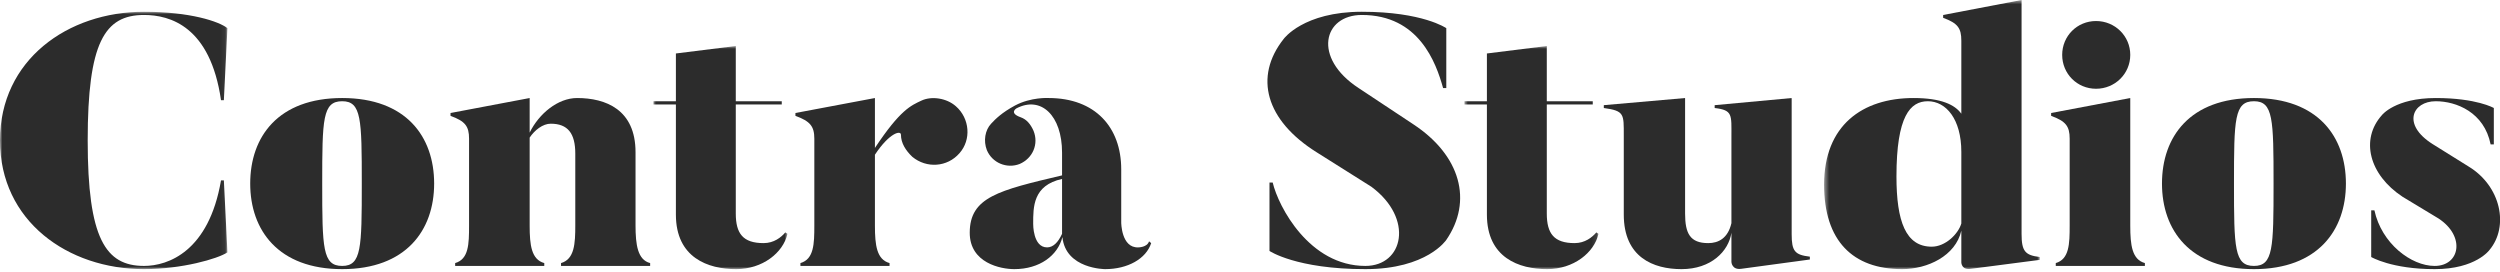 <?xml version="1.0" encoding="UTF-8"?>
<svg width="505px" height="55px" viewBox="0 0 505 55" version="1.1" xmlns="http://www.w3.org/2000/svg" xmlns:xlink="http://www.w3.org/1999/xlink">
    <!-- Generator: Sketch 51.1 (57501) - http://www.bohemiancoding.com/sketch -->
    <title>Group</title>
    <desc>Created with Sketch.</desc>
    <defs>
        <polygon id="path-1" points="0 0.011 45.94 0.011 45.94 52 0 52"></polygon>
        <polygon id="path-3" points="0.994 0.924 28.069 0.924 28.069 46 0.994 46"></polygon>
        <polygon id="path-5" points="0.818 0.924 27.893 0.924 27.893 46 0.818 46"></polygon>
        <polygon id="path-7" points="0.466 0.635 44.03 0.635 44.03 55 0.466 55"></polygon>
    </defs>
    <g id="Page-1" stroke="none" stroke-width="1" fill="none" fill-rule="evenodd">
        <g id="Logotype" transform="translate(-317, -357)">
            <g id="Group" transform="translate(317, 356)">
                <g id="Group-3" transform="translate(0, 3.365)">
                    <mask id="mask-2" fill="white">
                        <use xlink:href="#path-1"></use>
                    </mask>
                    <g id="Clip-2"></g>
                    <path d="M45.22,34.07 L45.94,48.615 C43.996,49.912 36.723,52 29.091,52 C13.681,52 -0,42.279 -0,26.006 C-0,9.732 13.681,0.011 29.091,0.011 C38.38,0.011 44.212,1.955 45.94,3.323 L45.22,17.869 L44.644,17.869 C42.484,2.964 34.347,0.659 29.091,0.659 C21.098,0.659 17.714,6.276 17.714,26.006 C17.714,45.807 21.314,51.352 29.091,51.352 C33.987,51.352 42.196,48.4 44.644,34.07 L45.22,34.07 Z" id="Fill-1" fill="#2C2C2C" mask="url(#mask-2)"></path>
                </g>
                <path d="M73.081,38.083 C73.081,25.05 73.009,21.449 69.121,21.449 C65.16,21.449 65.088,25.05 65.088,38.083 C65.088,51.116 65.16,54.716 69.121,54.716 C73.009,54.716 73.081,51.116 73.081,38.083 M87.698,38.083 C87.698,47.516 82.01,55.364 69.121,55.364 C56.231,55.364 50.543,47.516 50.543,38.083 C50.543,28.578 56.231,20.801 69.121,20.801 C82.01,20.801 87.698,28.578 87.698,38.083" id="Fill-4" fill="#2C2C2C"></path>
                <path d="M131.329,54.141 L131.329,54.717 L113.328,54.717 L113.328,54.141 C116.064,53.349 116.208,50.181 116.208,46.509 L116.208,32.035 C116.208,27.931 114.696,25.987 111.239,25.987 C109.655,25.987 107.999,27.283 106.991,28.795 L106.991,46.58 C106.991,50.541 107.351,53.421 109.943,54.141 L109.943,54.717 L91.942,54.717 L91.942,54.141 C94.678,53.349 94.75,50.325 94.75,46.58 L94.75,29.011 C94.75,26.491 93.958,25.483 91.006,24.403 L91.006,23.827 L106.991,20.802 L106.991,27.787 C108.863,23.971 112.68,20.802 116.568,20.802 C122.329,20.802 128.377,23.106 128.377,31.747 L128.377,46.509 C128.377,50.469 128.809,53.493 131.329,54.141" id="Fill-6" fill="#2C2C2C"></path>
                <g id="Group-10" transform="translate(131, 9.365)">
                    <mask id="mask-4" fill="white">
                        <use xlink:href="#path-3"></use>
                    </mask>
                    <g id="Clip-9"></g>
                    <path d="M27.637,38.584 L28.069,38.871 C27.205,42.688 23.029,46.001 17.7,46.001 C12.012,46.001 5.531,43.696 5.531,34.983 L5.531,12.733 L0.994,12.733 L0.994,12.085 L5.531,12.085 L5.531,2.437 L17.628,0.924 L17.628,12.085 L26.917,12.085 L26.917,12.733 L17.628,12.733 L17.628,34.767 C17.628,38.8 19.068,40.743 23.244,40.743 C25.333,40.743 26.773,39.592 27.637,38.584" id="Fill-8" fill="#2C2C2C" mask="url(#mask-4)"></path>
                </g>
                <path d="M193.801,31.963 C191.353,34.771 187.176,35.059 184.296,32.683 C182.928,31.387 181.991,29.875 181.991,28.218 C181.991,27.282 179.688,27.787 176.735,32.251 L176.735,46.58 C176.735,50.541 177.095,53.421 179.688,54.141 L179.688,54.717 L161.686,54.717 L161.686,54.141 C164.422,53.349 164.494,50.253 164.494,46.58 L164.494,29.011 C164.494,26.49 163.63,25.483 160.678,24.402 L160.678,23.826 L176.735,20.802 L176.735,30.883 C181.848,23.178 184.008,22.314 186.168,21.306 C188.184,20.37 191.208,20.802 193.08,22.458 C195.889,24.906 196.249,29.227 193.801,31.963" id="Fill-11" fill="#2C2C2C"></path>
                <path d="M214.535,37.147 C208.631,38.443 208.703,42.835 208.703,46.22 C208.703,46.22 208.631,50.972 211.511,50.972 C212.735,50.972 213.743,49.964 214.535,48.236 L214.535,37.147 Z M232.537,50.108 C231.529,53.276 227.784,55.364 223.248,55.364 C223.248,55.364 215.256,55.364 214.607,48.884 C213.672,52.628 209.999,55.364 204.887,55.364 C202.15,55.364 195.886,54.14 195.886,48.02 C195.886,40.819 201.719,39.451 214.535,36.427 L214.535,31.818 C214.535,24.33 210.287,20.297 205.318,22.89 C205.318,22.89 203.734,23.826 206.182,24.69 C207.407,25.122 208.199,26.13 208.775,27.426 C209.855,30.09 208.631,32.97 205.967,34.123 C203.374,35.131 200.422,33.907 199.342,31.314 C198.622,29.442 198.982,27.282 200.206,25.986 C201.07,25.05 202.366,23.753 205.03,22.314 C208.27,20.585 211.799,20.801 211.799,20.801 C221.232,20.801 226.488,26.706 226.488,35.203 L226.488,45.932 C226.488,45.932 226.488,51.116 229.944,50.972 C229.944,50.972 231.745,50.972 232.105,49.748 L232.537,50.108 Z" id="Fill-13" fill="#2C2C2C"></path>
                <path d="M292.151,49.46 C292.151,49.46 288.262,55.364 275.805,55.364 C261.837,55.364 256.436,51.692 256.436,51.692 L256.436,37.867 L257.084,37.867 C258.236,42.763 264.501,54.716 275.805,54.716 C283.51,54.716 285.671,45.14 277.03,38.731 L265.941,31.746 C255.715,25.338 253.196,16.553 259.316,8.848 C259.316,8.848 263.276,3.376 275.086,3.376 C287.398,3.376 292.151,6.688 292.151,6.688 L292.151,18.785 L291.503,18.785 C290.063,13.601 286.606,4.024 275.086,4.024 C267.309,4.024 265.077,12.665 274.437,18.785 L285.526,26.13 C295.031,32.395 297.551,41.611 292.151,49.46" id="Fill-15" fill="#2C2C2C"></path>
                <g id="Group-19" transform="translate(295, 9.365)">
                    <mask id="mask-6" fill="white">
                        <use xlink:href="#path-5"></use>
                    </mask>
                    <g id="Clip-18"></g>
                    <path d="M27.461,38.584 L27.893,38.871 C27.028,42.688 22.853,46.001 17.523,46.001 C11.835,46.001 5.355,43.696 5.355,34.983 L5.355,12.733 L0.818,12.733 L0.818,12.085 L5.355,12.085 L5.355,2.437 L17.452,0.924 L17.452,12.085 L26.74,12.085 L26.74,12.733 L17.452,12.733 L17.452,34.767 C17.452,38.8 18.892,40.743 23.068,40.743 C25.156,40.743 26.597,39.592 27.461,38.584" id="Fill-17" fill="#2C2C2C" mask="url(#mask-6)"></path>
                </g>
                <path d="M365.59,52.845 L365.59,53.421 L351.765,55.293 C349.82,55.581 349.748,53.925 349.748,53.925 L349.748,48.02 C349.173,51.765 345.645,55.365 339.668,55.365 C333.98,55.365 328.003,52.989 328.003,44.348 L328.003,28.363 C328.003,24.042 328.147,23.394 323.97,22.818 L323.97,22.242 L340.388,20.802 L340.388,44.132 C340.388,48.164 341.396,50.109 345.069,50.109 C347.084,50.109 349.028,49.173 349.748,46.076 L349.748,28.579 C349.748,24.186 350.036,23.25 346.364,22.818 L346.364,22.242 L361.917,20.802 L361.917,48.308 C361.917,51.765 362.566,52.485 365.59,52.845" id="Fill-20" fill="#2C2C2C"></path>
                <g id="Group-24" transform="translate(368, 0.365)">
                    <mask id="mask-8" fill="white">
                        <use xlink:href="#path-7"></use>
                    </mask>
                    <g id="Clip-23"></g>
                    <path d="M28.188,31.31 C28.188,24.685 25.092,21.085 21.419,21.085 C17.891,21.085 15.084,24.038 15.084,36.278 C15.084,45.351 16.956,50.464 22.211,50.464 C24.948,50.464 27.541,47.943 28.188,45.783 L28.188,31.31 Z M44.03,52.552 L44.03,53.128 L30.205,54.928 C28.188,55.288 28.188,53.632 28.188,53.632 L28.188,47.224 C27.037,52.336 21.347,55 16.235,55 C6.226,55 0.466,49.24 0.466,37.935 C0.466,25.981 8.17,20.437 18.54,20.437 C24.156,20.437 26.892,21.805 28.188,23.605 L28.188,8.844 C28.188,6.324 27.468,5.316 24.516,4.236 L24.516,3.66 L40.357,0.635 L40.357,47.872 C40.357,51.4 41.078,52.192 44.03,52.552 Z" id="Fill-22" fill="#2C2C2C" mask="url(#mask-8)"></path>
                </g>
                <path d="M416.561,12.089 C416.561,8.273 419.585,5.248 423.402,5.248 C427.218,5.248 430.314,8.273 430.314,12.089 C430.314,15.905 427.218,18.929 423.402,18.929 C419.585,18.929 416.561,15.905 416.561,12.089 M433.266,54.14 L433.266,54.716 L415.265,54.716 L415.265,54.14 C418.001,53.348 418.073,50.252 418.073,46.58 L418.073,29.01 C418.073,26.49 417.281,25.482 414.329,24.402 L414.329,23.826 L430.314,20.801 L430.314,46.58 C430.314,50.54 430.674,53.421 433.266,54.14" id="Fill-25" fill="#2C2C2C"></path>
                <path d="M459.258,38.083 C459.258,25.05 459.186,21.449 455.298,21.449 C451.337,21.449 451.265,25.05 451.265,38.083 C451.265,51.116 451.337,54.716 455.298,54.716 C459.186,54.716 459.258,51.116 459.258,38.083 M473.875,38.083 C473.875,47.516 468.187,55.364 455.298,55.364 C442.408,55.364 436.72,47.516 436.72,38.083 C436.72,28.578 442.408,20.801 455.298,20.801 C468.187,20.801 473.875,28.578 473.875,38.083" id="Fill-27" fill="#2C2C2C"></path>
                <path d="M502.889,51.477 C502.889,51.477 500.153,55.364 491.8,55.364 C483.087,55.364 478.983,52.916 478.983,52.916 L478.983,43.483 L479.631,43.483 C481.072,50.181 487.048,54.717 491.8,54.717 C496.912,54.717 498.065,48.74 492.592,45.141 L485.32,40.748 C478.551,36.283 476.751,29.154 481.143,24.259 C481.143,24.259 483.808,20.802 492.016,20.802 C500.297,20.802 503.753,22.817 503.753,22.817 L503.753,30.163 L503.105,30.163 C501.809,23.683 496.193,21.45 492.016,21.45 C487.336,21.45 485.104,26.131 491.368,30.09 L498.641,34.627 C505.194,38.587 506.85,46.724 502.889,51.477" id="Fill-29" fill="#2C2C2C"></path>
            </g>
        </g>
    </g>
</svg>